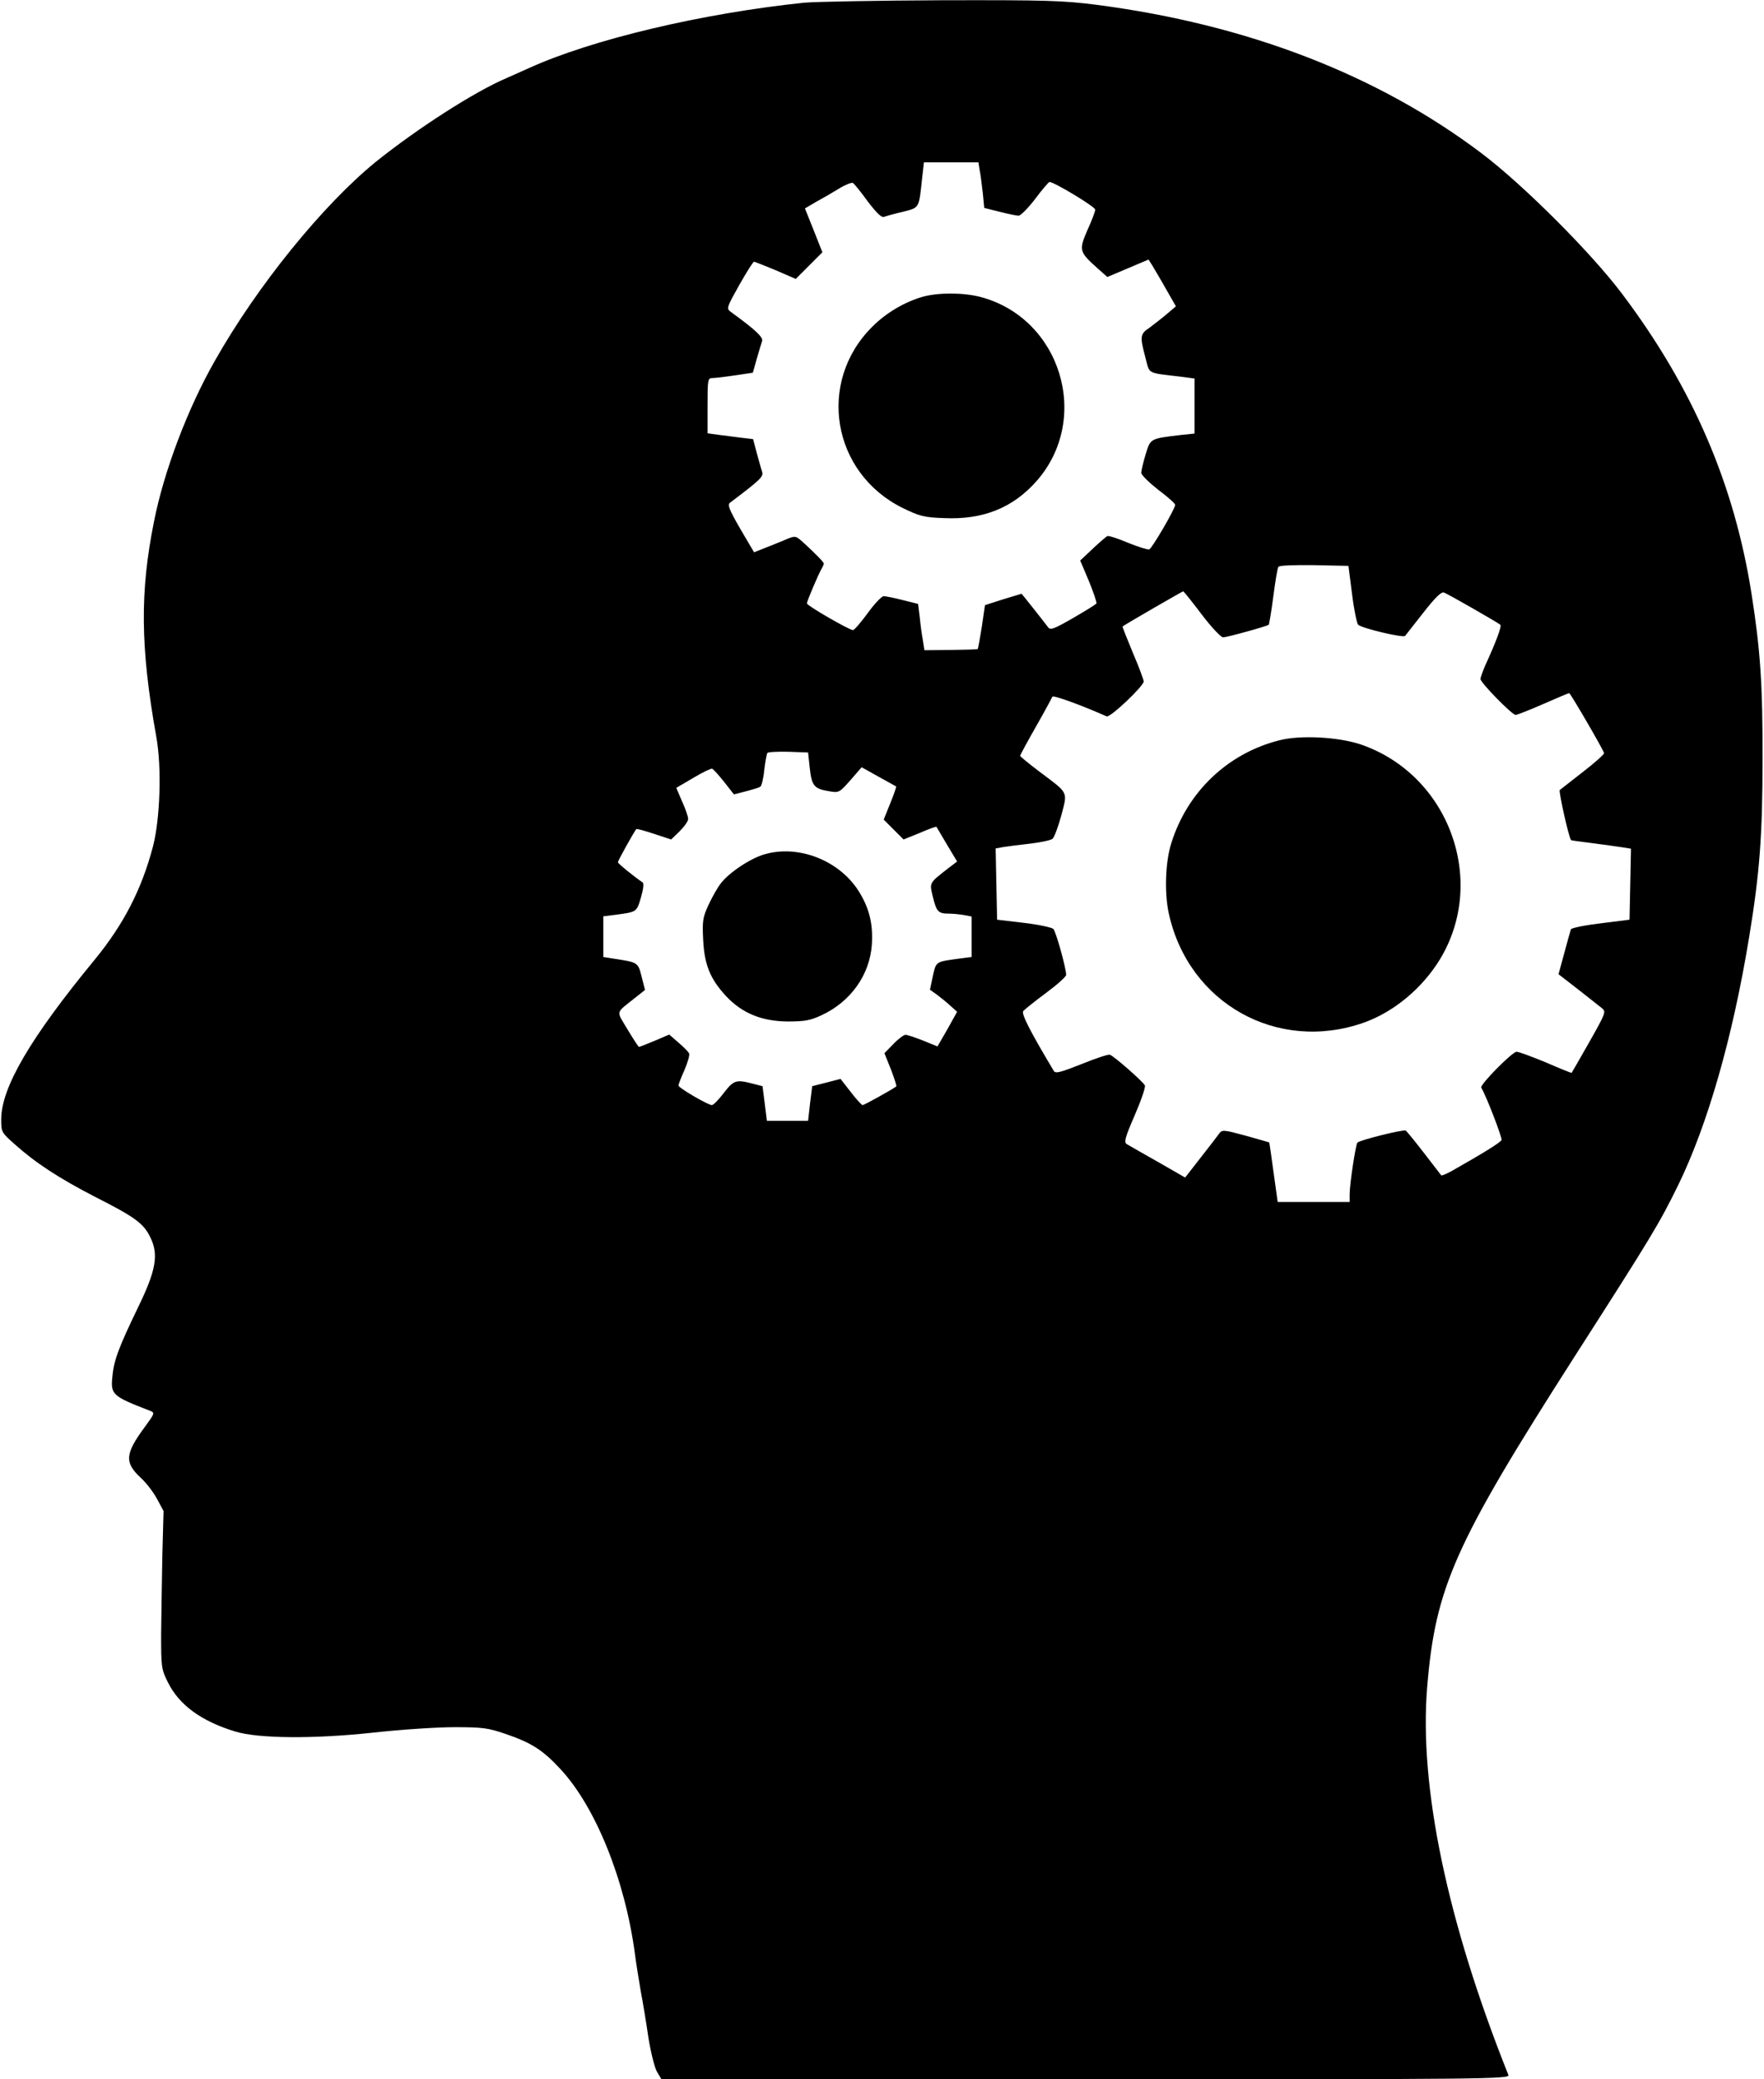 <?xml version="1.0" standalone="no"?>
<!DOCTYPE svg PUBLIC "-//W3C//DTD SVG 20010904//EN"
 "http://www.w3.org/TR/2001/REC-SVG-20010904/DTD/svg10.dtd">
<svg version="1.0" xmlns="http://www.w3.org/2000/svg"
 width="728pt" height="858pt" viewBox="0 0 728 858"
 preserveAspectRatio="xMidYMid meet">

<g transform="translate(0,858) scale(0.1,-0.1)"
fill="#000000" stroke="none">
<path d="M3320 8569 c-423 -44 -878 -152 -1137 -270 -27 -12 -68 -30 -92 -41
-134 -57 -368 -208 -539 -345 -219 -178 -491 -513 -666 -823 -111 -195 -209
-453 -250 -660 -59 -292 -57 -521 9 -890 23 -126 16 -340 -14 -454 -47 -178
-122 -322 -241 -467 -265 -322 -385 -527 -385 -658 0 -52 1 -54 55 -102 87
-78 184 -141 331 -217 166 -84 202 -110 230 -169 34 -70 23 -135 -50 -285 -80
-166 -101 -220 -107 -287 -8 -76 -1 -82 154 -142 22 -9 22 -9 -21 -68 -81
-110 -84 -146 -16 -209 22 -20 52 -59 67 -87 l27 -50 -5 -185 c-2 -102 -4
-248 -5 -325 0 -134 1 -143 28 -197 46 -93 137 -160 278 -203 95 -29 321 -31
564 -5 116 13 269 23 340 23 115 0 139 -3 209 -27 109 -37 156 -67 229 -146
145 -156 266 -456 307 -760 6 -47 18 -119 25 -160 8 -41 22 -126 31 -188 10
-62 26 -126 36 -142 l18 -30 1751 0 c1664 0 1751 1 1744 18 -252 631 -369
1189 -335 1601 34 412 114 591 610 1366 318 496 348 546 426 705 121 248 225
609 293 1025 43 261 55 419 55 730 1 307 -9 452 -45 682 -71 454 -243 854
-535 1241 -127 169 -407 449 -579 579 -430 325 -968 532 -1588 613 -142 18
-208 20 -640 19 -265 -1 -520 -6 -567 -10z m723 -691 c4 -18 9 -61 13 -95 l6
-61 64 -16 c35 -9 70 -16 78 -16 8 0 39 31 68 69 29 39 56 70 59 70 16 2 189
-102 189 -114 0 -7 -14 -45 -32 -84 -36 -83 -34 -90 38 -155 l44 -39 85 36 85
36 14 -22 c7 -12 33 -55 56 -96 l43 -75 -39 -33 c-21 -18 -54 -43 -71 -56 -38
-25 -39 -36 -16 -122 19 -71 2 -62 151 -80 l52 -7 0 -113 0 -114 -57 -6 c-127
-15 -125 -14 -145 -80 -10 -33 -18 -67 -18 -76 0 -9 32 -40 70 -70 39 -29 70
-57 70 -62 0 -16 -95 -179 -107 -184 -6 -2 -45 10 -87 27 -42 18 -80 30 -85
28 -5 -1 -32 -25 -61 -52 l-52 -49 36 -85 c19 -47 33 -88 31 -92 -2 -4 -46
-31 -96 -60 -78 -45 -94 -51 -103 -39 -21 28 -109 139 -110 139 -1 0 -35 -11
-76 -23 l-75 -24 -13 -89 c-8 -49 -15 -90 -17 -92 -1 -2 -52 -3 -111 -4 l-109
-1 -6 39 c-4 21 -10 64 -13 95 l-7 57 -64 16 c-35 9 -71 16 -78 16 -8 0 -38
-31 -66 -70 -28 -38 -55 -70 -61 -70 -15 0 -190 101 -190 110 0 9 46 117 60
142 6 10 10 20 10 22 0 6 -30 37 -81 84 -35 32 -36 32 -73 17 -20 -9 -59 -24
-86 -35 l-48 -19 -57 97 c-45 78 -53 98 -43 107 127 96 140 108 133 129 -4 11
-13 46 -22 77 l-15 57 -51 6 c-29 4 -71 9 -94 12 l-43 6 0 114 c0 107 1 114
20 114 10 0 53 5 93 11 l74 11 16 57 c9 31 19 64 22 73 6 16 -27 47 -129 121
-19 14 -17 18 35 111 30 53 57 96 61 96 3 0 43 -16 89 -35 l83 -36 55 55 55
55 -36 91 -36 90 46 27 c26 14 69 39 95 55 26 16 52 26 57 23 5 -3 33 -37 61
-76 36 -47 57 -68 67 -64 8 3 43 13 78 21 70 18 66 12 80 142 l7 62 112 0 113
0 5 -32z m1537 -1750 c8 -65 20 -121 25 -126 17 -15 186 -55 194 -46 4 5 38
49 76 97 47 60 73 86 84 82 19 -7 224 -125 233 -133 6 -7 -18 -71 -63 -169
-10 -24 -19 -48 -19 -55 0 -15 130 -148 145 -148 6 0 57 20 114 45 57 25 105
45 107 45 5 0 144 -239 144 -248 0 -5 -39 -40 -87 -77 -49 -38 -91 -71 -96
-75 -5 -5 37 -196 47 -207 0 -1 39 -6 86 -12 47 -6 102 -14 123 -17 l38 -6 -3
-146 -3 -147 -119 -15 c-66 -8 -121 -19 -123 -25 -2 -5 -14 -49 -27 -97 l-24
-88 80 -62 c44 -35 89 -70 99 -78 18 -14 16 -20 -52 -140 -39 -69 -72 -126
-73 -127 -1 -1 -49 18 -106 43 -58 24 -112 44 -121 44 -18 0 -152 -136 -146
-148 21 -34 87 -207 84 -216 -4 -10 -75 -54 -204 -127 -23 -13 -43 -21 -45
-19 -2 3 -34 44 -71 92 -37 48 -71 90 -76 93 -9 5 -189 -39 -199 -50 -7 -7
-32 -171 -32 -212 l0 -33 -149 0 -148 0 -17 122 c-9 67 -17 122 -18 124 -2 1
-46 13 -98 28 -89 24 -96 25 -108 9 -7 -10 -41 -54 -77 -100 l-64 -82 -113 65
c-62 35 -120 68 -128 73 -12 8 -7 27 33 119 26 60 45 115 42 123 -7 15 -127
121 -145 127 -6 2 -58 -15 -117 -39 -86 -34 -107 -40 -114 -28 -97 162 -135
236 -126 247 5 6 47 40 93 74 46 34 84 68 84 75 0 28 -42 179 -53 190 -7 6
-61 18 -122 25 l-110 13 -3 147 -3 147 33 6 c18 3 68 9 111 14 43 5 84 14 91
20 7 6 23 49 36 96 26 101 32 89 -89 180 -44 33 -80 63 -81 66 0 3 29 57 65
120 36 63 66 119 68 124 3 8 123 -36 224 -81 14 -7 153 125 153 144 0 7 -20
61 -45 119 -24 59 -44 107 -42 108 11 9 247 145 250 145 2 0 37 -43 76 -95 41
-54 80 -95 89 -95 19 1 181 46 188 52 2 3 11 55 19 117 8 62 17 117 21 122 3
6 65 8 147 7 l142 -3 15 -117z m-2238 -718 c8 -73 18 -85 80 -95 40 -7 42 -6
88 46 l46 53 70 -39 c38 -21 70 -39 72 -40 2 -2 -9 -33 -24 -70 l-27 -67 41
-41 41 -41 67 27 c36 16 67 27 69 25 1 -2 20 -34 43 -73 l42 -70 -33 -25 c-85
-66 -81 -61 -67 -121 15 -61 22 -69 66 -69 17 0 46 -3 63 -6 l31 -6 0 -84 0
-83 -47 -6 c-103 -14 -99 -11 -113 -72 l-12 -57 28 -20 c16 -12 41 -32 56 -46
l28 -25 -40 -72 -41 -71 -59 24 c-33 13 -66 24 -73 24 -7 0 -30 -17 -50 -38
l-37 -38 27 -67 c14 -37 24 -68 22 -70 -19 -14 -132 -77 -139 -77 -4 0 -26 24
-49 54 l-42 54 -58 -15 -59 -15 -9 -72 -8 -71 -85 0 -85 0 -9 72 -9 71 -43 11
c-66 17 -76 14 -117 -39 -21 -28 -43 -50 -49 -50 -16 0 -138 71 -138 81 0 4
11 33 25 64 13 31 22 61 19 68 -3 7 -23 27 -44 45 l-38 33 -61 -26 c-33 -14
-62 -25 -64 -25 -2 0 -23 32 -47 72 -48 81 -52 64 34 133 l38 30 -14 55 c-15
60 -15 59 -120 75 l-38 6 0 84 0 84 48 6 c91 12 89 11 107 71 10 34 13 59 7
63 -33 22 -101 77 -102 83 0 6 66 125 76 137 2 2 35 -7 74 -20 l70 -23 35 34
c19 19 35 41 35 51 0 9 -11 42 -25 72 l-24 56 70 41 c38 23 74 40 78 38 5 -2
27 -26 50 -55 l40 -51 50 13 c27 7 54 15 59 19 5 3 13 34 16 68 4 34 10 66 13
71 2 4 41 6 86 5 l82 -3 7 -65z"/>
<path d="M3810 7356 c-77 -22 -152 -66 -211 -125 -229 -229 -165 -603 126
-747 70 -34 87 -39 172 -42 160 -7 283 42 381 153 227 258 100 673 -233 760
-70 18 -172 18 -235 1z"/>
<path d="M5279 5525 c-213 -54 -379 -213 -445 -424 -25 -78 -29 -208 -10 -292
82 -370 448 -574 804 -449 124 44 242 142 315 262 196 324 37 759 -324 885
-92 32 -253 41 -340 18z"/>
<path d="M3156 5055 c-58 -16 -148 -76 -181 -120 -14 -17 -36 -57 -51 -89 -24
-52 -26 -67 -22 -145 5 -102 29 -161 95 -232 66 -70 146 -103 253 -104 71 0
94 4 141 26 120 56 198 166 207 290 6 87 -11 155 -57 226 -81 124 -247 188
-385 148z"/>
</g>
</svg>
